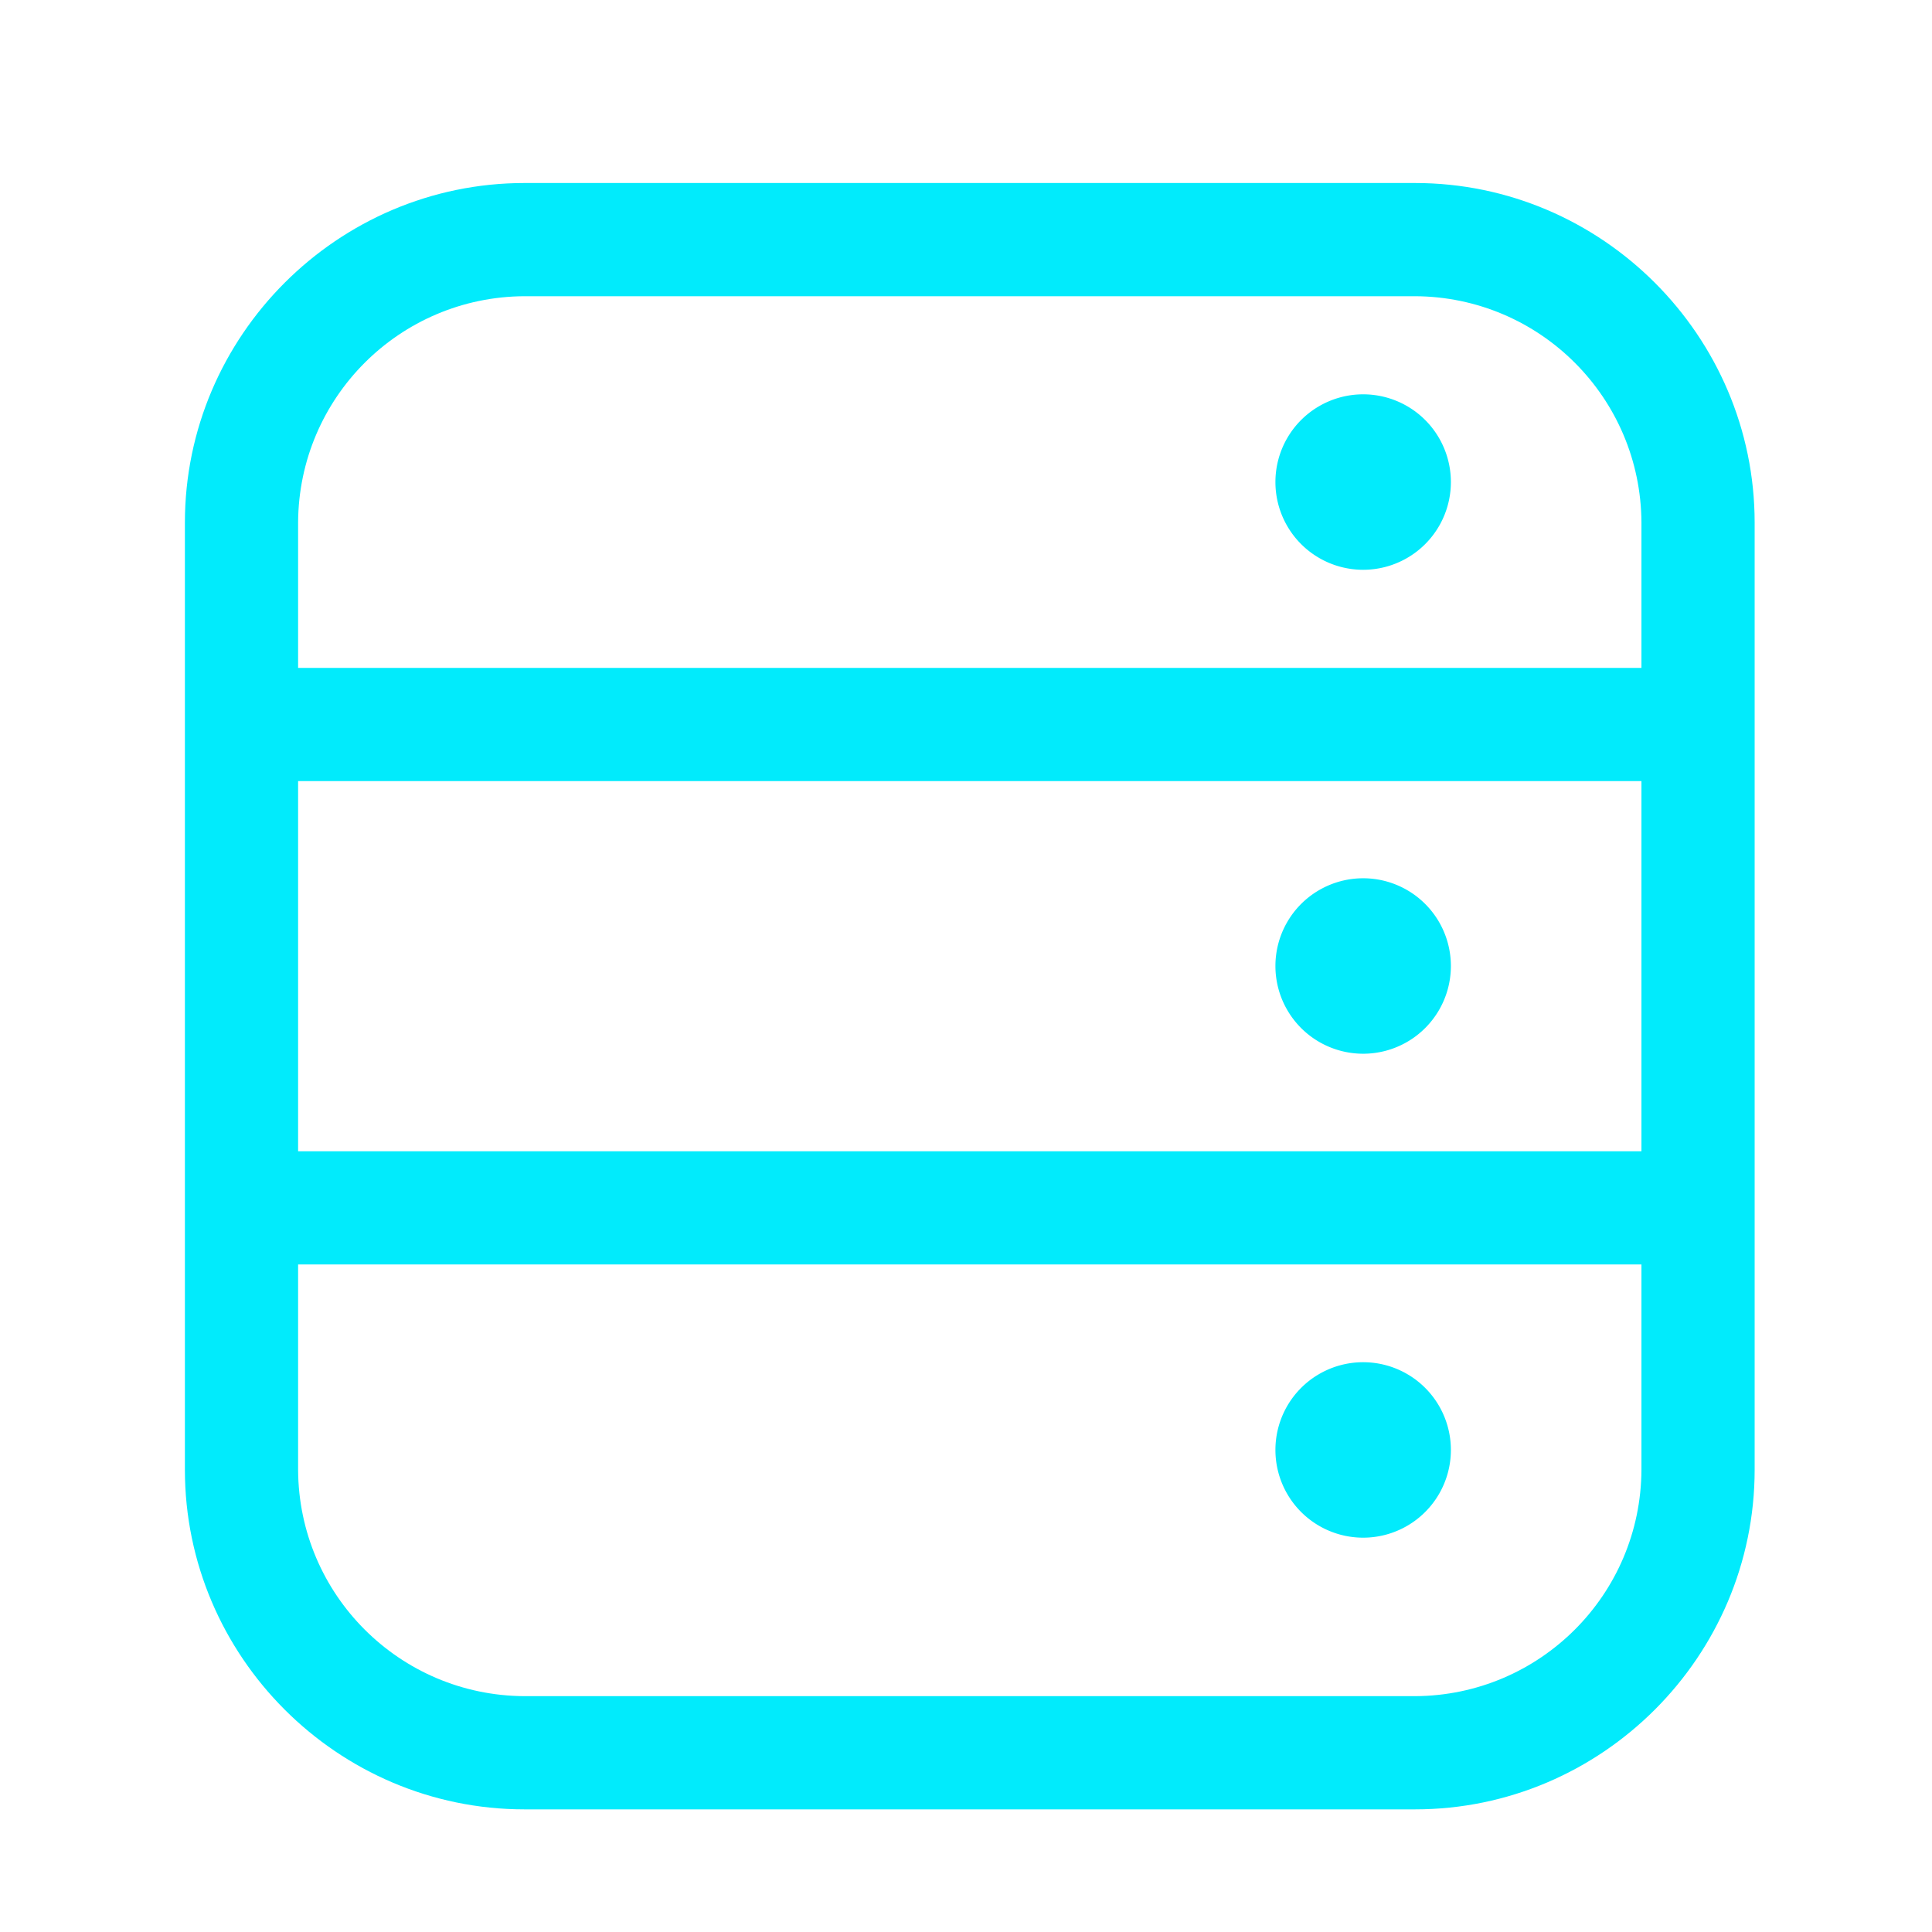 <?xml version="1.0" standalone="no"?><!DOCTYPE svg PUBLIC "-//W3C//DTD SVG 1.1//EN" "http://www.w3.org/Graphics/SVG/1.1/DTD/svg11.dtd"><svg t="1547695353616" class="icon" style="" viewBox="0 0 1024 1024" version="1.1" xmlns="http://www.w3.org/2000/svg" p-id="5747" xmlns:xlink="http://www.w3.org/1999/xlink" width="200" height="200"><defs><style type="text/css"></style></defs><path d="M750 97H278c-99 0-180 81-180 180v502c0 99 81 180 180 180h472c99 0 180-81 180-180V277c0-99-81-180-180-180zM158 414h712v196.2H158V414z m120-257h472c66.2 0.3 119.7 53.8 120 120v77H158v-77c0.3-66.2 53.8-119.7 120-120z m472 742H278c-66.2-0.3-119.7-53.8-120-120V670.2h712V779c-0.3 66.2-53.8 119.7-120 120z" p-id="5748" fill="#01EBFC"></path><path d="M722.5 255.5m-46.5 0a46.5 46.5 0 1 0 93 0 46.5 46.5 0 1 0-93 0Z" p-id="5749" fill="#01EBFC"></path><path d="M722.5 512m-46.5 0a46.5 46.5 0 1 0 93 0 46.5 46.5 0 1 0-93 0Z" p-id="5750" fill="#01EBFC"></path><path d="M722.5 768.5m-46.5 0a46.5 46.5 0 1 0 93 0 46.5 46.5 0 1 0-93 0Z" p-id="5751" fill="#01EBFC"></path></svg>